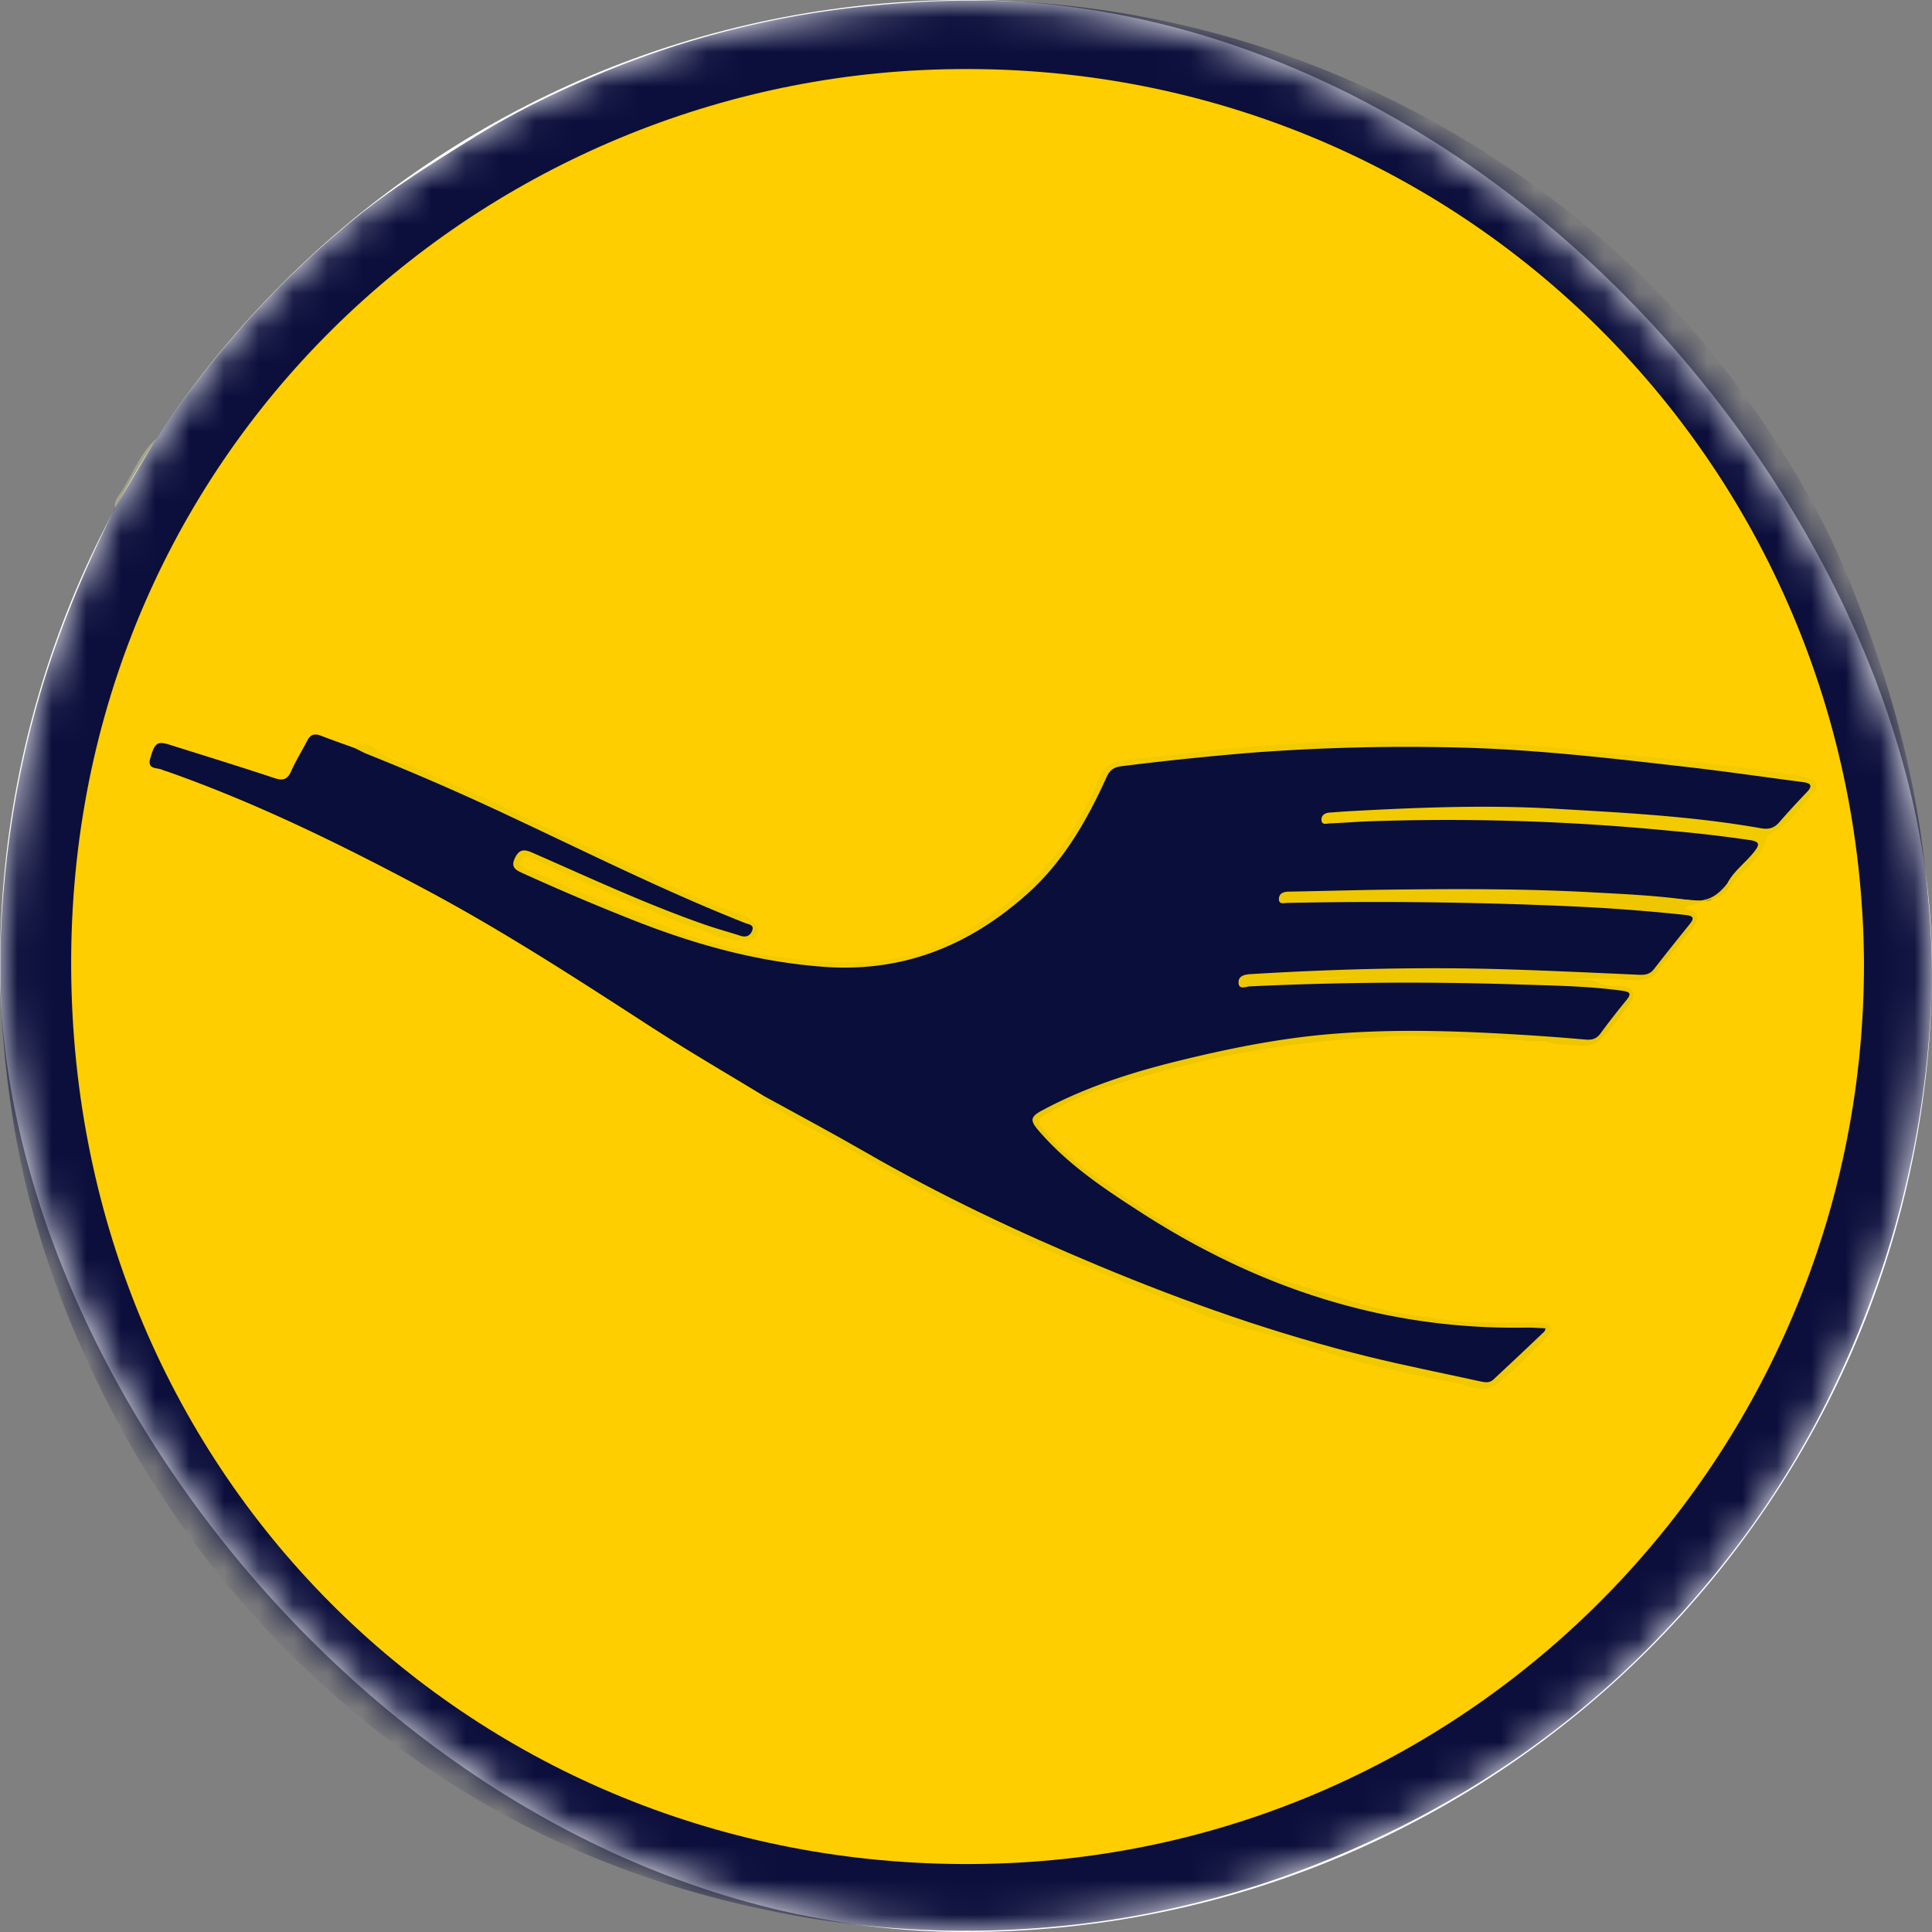 <svg width="56" height="56" xmlns="http://www.w3.org/2000/svg" xmlns:xlink="http://www.w3.org/1999/xlink"><rect width="100%" height="100%" fill="#808080" stroke="none"/><defs><rect id="a" width="56" height="56" rx="28"/></defs><g fill="none" fill-rule="evenodd"><mask id="b" fill="#fff"><use xlink:href="#a"/></mask><use fill="#FFF" xlink:href="#a"/><g mask="url(#b)"><path d="M4.537 12.705c1.613-2.425 3.53-4.577 5.8-6.411 1.066-.861 2.228-1.58 3.39-2.304 1.2-.747 2.46-1.355 3.757-1.893a26.974 26.974 0 0 1 7.383-1.89c1.972-.219 3.948-.263 5.91-.061 4 .411 7.753 1.633 11.24 3.65 3.645 2.11 6.679 4.882 9.033 8.366.957 1.416 1.825 2.9 2.478 4.487 1.046 2.542 1.843 5.152 2.196 7.895.186 1.445.318 2.886.26 4.338a28.286 28.286 0 0 1-1.734 8.748c-.984 2.664-2.318 5.133-4.053 7.382-3.005 3.895-6.774 6.806-11.314 8.728a27.637 27.637 0 0 1-6.366 1.858c-3.13.507-6.27.49-9.39-.06-4.712-.835-8.972-2.7-12.678-5.757a28.59 28.59 0 0 1-7.358-9.182C1.806 38.076.869 35.431.405 32.631c-.355-2.144-.489-4.302-.328-6.47.172-2.325.6-4.603 1.326-6.825.52-1.592 1.189-3.119 1.931-4.617.355-.699.751-1.373 1.203-2.014" fill="#0C0F3C"/><path d="M4.537 12.705L3.334 14.72c-.043-.224.123-.37.22-.53.309-.506.523-1.077.983-1.484" fill="#CFCC9B"/><path d="M28.874 54.017c-14.472.452-26.361-10.54-26.799-25.262C1.628 13.718 13.272 2.693 26.678 2.034c15.038-.74 27.215 11.023 27.35 25.803.063 14.075-11.067 25.74-25.154 26.18z" fill="#FFCE00"/><path d="M18.955 29.82c-2.172-1.406-4.34-2.82-6.626-4.038-2.414-1.288-4.867-2.496-7.454-3.41-.058-.02-.118-.035-.174-.06-.155-.07-.443.001-.344-.337.13-.448.2-.502.568-.386 1.01.318 2.024.63 3.03.964.253.084.378.04.486-.203.134-.303.313-.586.464-.882.09-.176.209-.216.392-.145.331.128.668.245 1.003.366.576.102 1.086.382 1.616.605 1.951.821 3.85 1.756 5.765 2.654 1.28.6 2.56 1.208 3.885 1.706.173.065.336.147.278.362-.053.198-.235.192-.399.169-.566-.08-1.085-.316-1.612-.515-1.472-.556-2.91-1.195-4.341-1.845-.18-.082-.36-.16-.457.094-.09.234.093.281.255.36 1.241.599 2.526 1.096 3.81 1.594 1.272.494 2.582.855 3.953.995.889.09 1.776.075 2.658.034.516-.023 1.04-.196 1.518-.429.967-.469 1.87-1.03 2.65-1.783.903-.87 1.536-1.914 2.042-3.041.132-.294.283-.476.632-.518.769-.095 1.536-.193 2.307-.27.526-.052 1.054-.079 1.578-.144.98-.121 1.969-.108 2.953-.133a49.842 49.842 0 0 1 5.027.12c1.263.095 2.521.233 3.78.361 1.308.134 2.615.29 3.913.507.507.085.534.171.21.573-.233.289-.515.53-.77.797-.152.158-.35.186-.55.152-1.168-.198-2.35-.295-3.529-.387-.945-.073-1.892-.16-2.841-.178a74.386 74.386 0 0 0-3.63.005c-.75.022-1.503.03-2.25.132-.058.008-.117.011-.182.053.16.064.31.043.454.032 1.836-.148 3.677-.09 5.513-.048 1.464.033 2.928.177 4.388.32.541.053 1.08.112 1.616.195.177.027.394.025.462.241.059.187-.13.271-.218.397-.206.294-.49.52-.694.813-.111.15-.25.199-.383.327a.413.413 0 0 1-.336.122c-3.457-.297-6.92-.264-10.388-.229-.54.006-1.072.122-1.614.1.125.08.258.052.386.052 1.296.003 2.592-.008 3.888.004 2.195.02 4.387.121 6.575.3.234.02.465.06.695.11.215.046.263.171.13.346-.355.472-.722.936-1.115 1.378a.461.461 0 0 1-.39.167c-1.094-.038-2.192-.034-3.284-.11-1.604-.11-3.206-.043-4.809-.054-1.034-.007-2.063.148-3.098.158-.07.001-.15.008-.22.104.241.063.475.056.698.026.652-.088 1.306-.041 1.96-.056.517-.013 1.041-.067 1.548-.046 1.44.06 2.884-.024 4.322.11.221.02.445.026.666.006.6-.053 1.17.153 1.759.186.25.014.253.17.13.329-.28.359-.542.733-.853 1.067-.156.166-.351.158-.55.14a56.884 56.884 0 0 0-5.02-.248 23.787 23.787 0 0 0-4.77.468c-1.498.3-2.978.652-4.408 1.19a8.725 8.725 0 0 0-1.37.641c-.212.126-.262.228-.088.456.525.687 1.2 1.205 1.896 1.687.93.643 1.88 1.26 2.887 1.78.875.454 1.773.856 2.721 1.141.705.213 1.395.478 2.115.64.792.178 1.593.293 2.4.392.862.107 1.723.012 2.582.08.198.165.047.307-.065.391-.454.342-.806.793-1.252 1.144a.717.717 0 0 1-.625.142 71.29 71.29 0 0 1-3.453-.775 64.384 64.384 0 0 1-3.848-1.143c-1.088-.354-2.134-.82-3.2-1.233a56.094 56.094 0 0 1-3.178-1.372 38.413 38.413 0 0 1-2.016-.99c-1.56-.83-3.092-1.714-4.642-2.564-.125-.069-.28-.111-.337-.268-1.061-.647-2.138-1.27-3.18-1.946z" fill="#0A0E3A"/><path d="M50.064 25.612c.187-.366.529-.601.777-.917.164-.209.177-.298-.115-.344a38.85 38.85 0 0 0-2.313-.27 66.32 66.32 0 0 0-8.723-.275c-.382.014-.763.046-1.145.06-.085.003-.226.058-.24-.087-.014-.144.093-.216.235-.226.21-.014.418-.032.628-.043 1.96-.107 3.923-.183 5.882-.07 2.005.116 4.013.217 5.996.568.218.038.379-.002.525-.172.258-.298.526-.588.799-.872.18-.187.121-.264-.108-.294-1.111-.145-2.22-.307-3.334-.435-2.205-.253-4.41-.513-6.63-.567a59.933 59.933 0 0 0-6.03.15 90 90 0 0 0-3.752.39c-.226.027-.345.106-.439.312-.572 1.265-1.257 2.46-2.309 3.397-1.681 1.497-3.6 2.28-5.914 2.105-1.948-.148-3.775-.664-5.57-1.38a67.807 67.807 0 0 1-3.126-1.329c-.187-.085-.366-.16-.236-.435.117-.248.251-.275.496-.168 1.671.73 3.324 1.506 5.05 2.104.326.113.66.202.989.309.154.05.273.016.338-.13.085-.192-.096-.198-.194-.237-2.318-.917-4.547-2.031-6.802-3.087a74.177 74.177 0 0 0-4.17-1.818c-.113-.045-.22-.107-.33-.162.162-.215.46-.086.519-.029.388.384.93.423 1.381.654.815.417 1.703.696 2.513 1.122.955.502 1.944.93 2.917 1.39 1.16.549 2.314 1.121 3.525 1.567.238.088.53.12.703.358.204.28.143.456-.2.503-.31.042-.613-.032-.9-.138-.793-.293-1.59-.575-2.367-.904-.966-.409-1.914-.86-2.87-1.293-.13-.059-.283-.18-.378.02-.083.178.079.21.207.27 1.272.593 2.577 1.106 3.88 1.626 1.104.44 2.25.766 3.429.915 1.256.16 2.528.228 3.776-.068.462-.11.901-.326 1.324-.56.872-.482 1.67-1.063 2.354-1.788.762-.81 1.32-1.752 1.75-2.774.104-.248.23-.444.567-.495.8-.122 1.608-.174 2.408-.283 1.071-.145 2.149-.191 3.224-.268.81-.059 1.628-.016 2.442-.017.765 0 1.532-.035 2.295.01 1.125.065 2.25.134 3.371.27 1.034.126 2.077.177 3.107.321 1.018.143 2.048.207 3.054.43.36.08.426.222.192.499-.354.418-.683.868-1.181 1.14-.042.023-.106.048-.115.083-.156.637-.73.966-1.08 1.458-.07.006-.114-.013-.082-.096" fill="#F1CB00"/><path d="M50.064 25.612l.083.096c-.22.28-.22.28-1.311.59.108.116.331.066.35.277.015.186-.096.287-.2.41-.358.433-.707.873-1.06 1.31-.36.191-.738.11-1.113.075l-.146-.001c-.412-.034-.823.022-1.237.012-1.909-.044-3.818-.119-5.728-.092-.614.009-1.221.128-1.659.088 1.312-.116 2.804-.1 4.294-.076 1.23.02 2.461.06 3.692.105.126.005.245.024.345.108.212.073.432.07.654.077.299.008.413.232.234.468-.281.37-.547.76-.88 1.078-.313.301-.749.13-1.133.135-.12.002-.24-.037-.36-.058-.266-.1-.551.024-.817-.07l-.368-.003c-.416-.103-.846.025-1.262-.071l-.664-.003a8.681 8.681 0 0 0-1.778 0 28.383 28.383 0 0 0-4.082.47c-1.196.222-2.363.538-3.525.878a9.273 9.273 0 0 0-2.123.914c-.19.112-.194.183-.058.36.555.724 1.282 1.24 2.024 1.746.947.646 1.9 1.287 2.933 1.79.811.394 1.625.789 2.502 1.034.714.2 1.417.443 2.135.63.758.197 1.534.3 2.315.386.85.095 1.698.043 2.546.068.025.069.218-.002.133.159-.197-.007-.394-.024-.59-.02-4.053.065-7.722-1.143-11.102-3.316-1.09-.7-2.166-1.413-3.019-2.413-.235-.276-.218-.384.1-.557 1.27-.687 2.63-1.119 4.022-1.459 1.425-.348 2.862-.638 4.329-.762 2.036-.172 4.068-.082 6.1.054.442.03.885.066 1.327.104.171.015.308-.02.418-.17.241-.327.491-.648.749-.963.15-.183.139-.248-.115-.283-1.041-.143-2.09-.15-3.137-.186a97.298 97.298 0 0 0-7.663.06c-.109.006-.309.108-.319-.103-.01-.195.162-.241.341-.252 2.49-.151 4.982-.216 7.475-.138 1.269.04 2.538.1 3.807.157.175.008.309-.023.42-.167.333-.428.67-.852 1.012-1.273.131-.162.186-.264-.1-.294a53.666 53.666 0 0 0-2.839-.228c-2.898-.142-5.797-.18-8.698-.122-.095.002-.254.058-.248-.118.006-.163.135-.206.291-.209.988-.016 1.975-.047 2.962-.058 1.95-.023 3.9-.028 5.85.08.935.051 1.874.093 2.8.226.515.074.812-.13 1.09-.48" fill="#EEC700"/><path d="M44.8 38.502l-.133-.16c.34.002.378.223.192.399-.506.48-.965 1.016-1.542 1.415-.363.25-.743-.003-1.1-.066-.903-.16-1.802-.35-2.69-.58-.873-.226-1.73-.518-2.595-.777-.702-.21-1.435-.35-2.102-.64-.762-.333-1.54-.624-2.306-.944-.968-.404-1.942-.794-2.891-1.24-.903-.425-1.812-.835-2.696-1.306-1.15-.612-2.265-1.286-3.423-1.884-.465-.24-.896-.546-1.384-.748-.145-.06-.108-.14.006-.206.98.54 1.97 1.067 2.94 1.626 2.18 1.258 4.45 2.329 6.771 3.298 2.55 1.064 5.15 1.98 7.836 2.64 1.063.26 2.139.473 3.209.708.135.03.277.059.388-.044.496-.46.987-.925 1.477-1.39.025-.023.03-.067.043-.101" fill="#F1C900"/></g></g></svg>